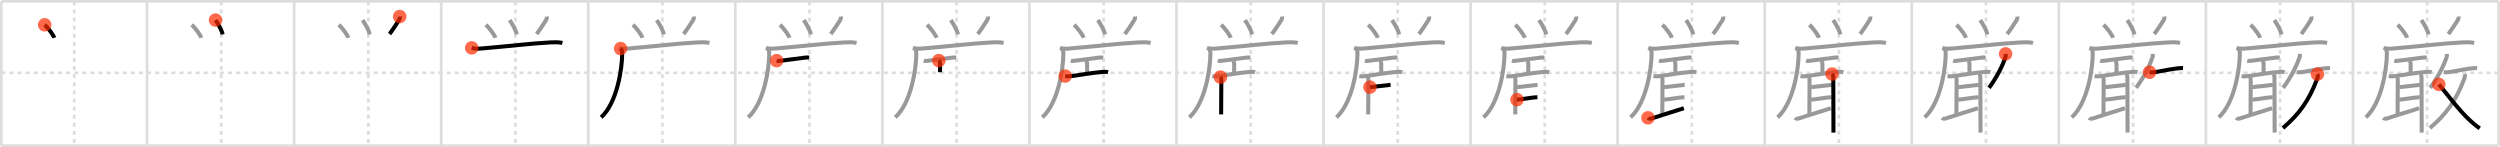 <svg width="1853px" height="109px" viewBox="0 0 1853 109" xmlns="http://www.w3.org/2000/svg" xmlns:xlink="http://www.w3.org/1999/xlink" xml:space="preserve" version="1.1"  baseProfile="full">
<line x1="1" y1="1" x2="1852" y2="1" style="stroke:#ddd;stroke-width:2" />
<line x1="1" y1="1" x2="1" y2="108" style="stroke:#ddd;stroke-width:2" />
<line x1="1" y1="108" x2="1852" y2="108" style="stroke:#ddd;stroke-width:2" />
<line x1="1852" y1="1" x2="1852" y2="108" style="stroke:#ddd;stroke-width:2" />
<line x1="109" y1="1" x2="109" y2="108" style="stroke:#ddd;stroke-width:2" />
<line x1="218" y1="1" x2="218" y2="108" style="stroke:#ddd;stroke-width:2" />
<line x1="327" y1="1" x2="327" y2="108" style="stroke:#ddd;stroke-width:2" />
<line x1="436" y1="1" x2="436" y2="108" style="stroke:#ddd;stroke-width:2" />
<line x1="545" y1="1" x2="545" y2="108" style="stroke:#ddd;stroke-width:2" />
<line x1="654" y1="1" x2="654" y2="108" style="stroke:#ddd;stroke-width:2" />
<line x1="763" y1="1" x2="763" y2="108" style="stroke:#ddd;stroke-width:2" />
<line x1="872" y1="1" x2="872" y2="108" style="stroke:#ddd;stroke-width:2" />
<line x1="981" y1="1" x2="981" y2="108" style="stroke:#ddd;stroke-width:2" />
<line x1="1090" y1="1" x2="1090" y2="108" style="stroke:#ddd;stroke-width:2" />
<line x1="1199" y1="1" x2="1199" y2="108" style="stroke:#ddd;stroke-width:2" />
<line x1="1308" y1="1" x2="1308" y2="108" style="stroke:#ddd;stroke-width:2" />
<line x1="1417" y1="1" x2="1417" y2="108" style="stroke:#ddd;stroke-width:2" />
<line x1="1526" y1="1" x2="1526" y2="108" style="stroke:#ddd;stroke-width:2" />
<line x1="1635" y1="1" x2="1635" y2="108" style="stroke:#ddd;stroke-width:2" />
<line x1="1744" y1="1" x2="1744" y2="108" style="stroke:#ddd;stroke-width:2" />
<line x1="1" y1="54" x2="1852" y2="54" style="stroke:#ddd;stroke-width:2;stroke-dasharray:3 3" />
<line x1="55" y1="1" x2="55" y2="108" style="stroke:#ddd;stroke-width:2;stroke-dasharray:3 3" />
<line x1="164" y1="1" x2="164" y2="108" style="stroke:#ddd;stroke-width:2;stroke-dasharray:3 3" />
<line x1="273" y1="1" x2="273" y2="108" style="stroke:#ddd;stroke-width:2;stroke-dasharray:3 3" />
<line x1="382" y1="1" x2="382" y2="108" style="stroke:#ddd;stroke-width:2;stroke-dasharray:3 3" />
<line x1="491" y1="1" x2="491" y2="108" style="stroke:#ddd;stroke-width:2;stroke-dasharray:3 3" />
<line x1="600" y1="1" x2="600" y2="108" style="stroke:#ddd;stroke-width:2;stroke-dasharray:3 3" />
<line x1="709" y1="1" x2="709" y2="108" style="stroke:#ddd;stroke-width:2;stroke-dasharray:3 3" />
<line x1="818" y1="1" x2="818" y2="108" style="stroke:#ddd;stroke-width:2;stroke-dasharray:3 3" />
<line x1="927" y1="1" x2="927" y2="108" style="stroke:#ddd;stroke-width:2;stroke-dasharray:3 3" />
<line x1="1036" y1="1" x2="1036" y2="108" style="stroke:#ddd;stroke-width:2;stroke-dasharray:3 3" />
<line x1="1145" y1="1" x2="1145" y2="108" style="stroke:#ddd;stroke-width:2;stroke-dasharray:3 3" />
<line x1="1254" y1="1" x2="1254" y2="108" style="stroke:#ddd;stroke-width:2;stroke-dasharray:3 3" />
<line x1="1363" y1="1" x2="1363" y2="108" style="stroke:#ddd;stroke-width:2;stroke-dasharray:3 3" />
<line x1="1472" y1="1" x2="1472" y2="108" style="stroke:#ddd;stroke-width:2;stroke-dasharray:3 3" />
<line x1="1581" y1="1" x2="1581" y2="108" style="stroke:#ddd;stroke-width:2;stroke-dasharray:3 3" />
<line x1="1690" y1="1" x2="1690" y2="108" style="stroke:#ddd;stroke-width:2;stroke-dasharray:3 3" />
<line x1="1799" y1="1" x2="1799" y2="108" style="stroke:#ddd;stroke-width:2;stroke-dasharray:3 3" />
<path d="M33.12,18.38c3.22,2.96,6.67,8.14,7.12,9.62" style="fill:none;stroke:black;stroke-width:3" />
<circle cx="33.12" cy="18.38" r="5" stroke-width="0" fill="#FF2A00" opacity="0.7" />
<path d="M142.12,18.38c3.22,2.96,6.67,8.14,7.12,9.62" style="fill:none;stroke:#999;stroke-width:3" />
<path d="M159.75,14.88c1.38,2.02,4.7,7.34,5.25,10.62" style="fill:none;stroke:black;stroke-width:3" />
<circle cx="159.75" cy="14.88" r="5" stroke-width="0" fill="#FF2A00" opacity="0.7" />
<path d="M251.12,18.38c3.22,2.96,6.67,8.14,7.12,9.62" style="fill:none;stroke:#999;stroke-width:3" />
<path d="M268.75,14.88c1.38,2.02,4.7,7.34,5.25,10.62" style="fill:none;stroke:#999;stroke-width:3" />
<path d="M296.25,12.25c0.12,0.88,0.07,1.72-0.75,3c-1.75,2.75-5,7.75-6.75,10" style="fill:none;stroke:black;stroke-width:3" />
<circle cx="296.25" cy="12.25" r="5" stroke-width="0" fill="#FF2A00" opacity="0.7" />
<path d="M360.12,18.38c3.22,2.96,6.67,8.14,7.12,9.62" style="fill:none;stroke:#999;stroke-width:3" />
<path d="M377.75,14.88c1.38,2.02,4.7,7.34,5.25,10.62" style="fill:none;stroke:#999;stroke-width:3" />
<path d="M405.25,12.25c0.12,0.88,0.07,1.72-0.75,3c-1.75,2.75-5,7.75-6.75,10" style="fill:none;stroke:#999;stroke-width:3" />
<path d="M349.63,35.48c2.96,1.05,6.44,0.51,9.48,0.26c15.78-1.27,34.87-3.62,48.77-4.3c3.05-0.15,6-0.26,9,0.38" style="fill:none;stroke:black;stroke-width:3" />
<circle cx="349.63" cy="35.48" r="5" stroke-width="0" fill="#FF2A00" opacity="0.7" />
<path d="M469.12,18.38c3.22,2.96,6.67,8.14,7.12,9.62" style="fill:none;stroke:#999;stroke-width:3" />
<path d="M486.75,14.88c1.38,2.02,4.7,7.34,5.25,10.62" style="fill:none;stroke:#999;stroke-width:3" />
<path d="M514.25,12.25c0.12,0.88,0.07,1.72-0.75,3c-1.75,2.75-5,7.75-6.75,10" style="fill:none;stroke:#999;stroke-width:3" />
<path d="M458.63,35.48c2.96,1.05,6.44,0.51,9.48,0.26c15.78-1.27,34.87-3.62,48.77-4.3c3.05-0.15,6-0.26,9,0.38" style="fill:none;stroke:#999;stroke-width:3" />
<path d="M459.99,36c1,1,1.16,2.24,1.16,3.92c0,10.83-3.81,36.45-15.59,47.05" style="fill:none;stroke:black;stroke-width:3" />
<circle cx="459.99" cy="36.0" r="5" stroke-width="0" fill="#FF2A00" opacity="0.7" />
<path d="M578.12,18.38c3.22,2.96,6.67,8.14,7.12,9.62" style="fill:none;stroke:#999;stroke-width:3" />
<path d="M595.75,14.88c1.38,2.02,4.7,7.34,5.25,10.62" style="fill:none;stroke:#999;stroke-width:3" />
<path d="M623.25,12.25c0.12,0.88,0.07,1.72-0.75,3c-1.75,2.75-5,7.75-6.75,10" style="fill:none;stroke:#999;stroke-width:3" />
<path d="M567.63,35.48c2.96,1.05,6.44,0.51,9.48,0.26c15.78-1.27,34.87-3.62,48.77-4.3c3.05-0.15,6-0.26,9,0.38" style="fill:none;stroke:#999;stroke-width:3" />
<path d="M568.99,36c1,1,1.16,2.24,1.16,3.92c0,10.83-3.81,36.45-15.59,47.05" style="fill:none;stroke:#999;stroke-width:3" />
<path d="M575.65,44.96c1.31,0.43,2.89,0.07,4.21-0.09c3.97-0.48,10.98-1.44,15.39-1.98c1.51-0.18,2.95-0.44,4.45-0.14" style="fill:none;stroke:black;stroke-width:3" />
<circle cx="575.65" cy="44.96" r="5" stroke-width="0" fill="#FF2A00" opacity="0.7" />
<path d="M687.12,18.38c3.22,2.96,6.67,8.14,7.12,9.62" style="fill:none;stroke:#999;stroke-width:3" />
<path d="M704.75,14.88c1.38,2.02,4.7,7.34,5.25,10.62" style="fill:none;stroke:#999;stroke-width:3" />
<path d="M732.25,12.25c0.12,0.88,0.07,1.72-0.75,3c-1.75,2.75-5,7.75-6.75,10" style="fill:none;stroke:#999;stroke-width:3" />
<path d="M676.63,35.48c2.96,1.05,6.44,0.51,9.48,0.26c15.78-1.27,34.87-3.62,48.77-4.3c3.05-0.15,6-0.26,9,0.38" style="fill:none;stroke:#999;stroke-width:3" />
<path d="M677.99,36c1,1,1.16,2.24,1.16,3.92c0,10.83-3.81,36.45-15.59,47.05" style="fill:none;stroke:#999;stroke-width:3" />
<path d="M684.65,44.96c1.31,0.43,2.89,0.07,4.21-0.09c3.97-0.48,10.98-1.44,15.39-1.98c1.51-0.18,2.95-0.44,4.45-0.14" style="fill:none;stroke:#999;stroke-width:3" />
<path d="M695.86,44.91c0.8,0.8,0.92,1.84,0.92,2.92c0,2.24-0.03,3.52-0.03,5.68" style="fill:none;stroke:black;stroke-width:3" />
<circle cx="695.86" cy="44.91" r="5" stroke-width="0" fill="#FF2A00" opacity="0.7" />
<path d="M796.12,18.38c3.22,2.96,6.67,8.14,7.12,9.62" style="fill:none;stroke:#999;stroke-width:3" />
<path d="M813.75,14.88c1.38,2.02,4.7,7.34,5.25,10.62" style="fill:none;stroke:#999;stroke-width:3" />
<path d="M841.25,12.25c0.12,0.88,0.07,1.72-0.75,3c-1.75,2.75-5,7.75-6.75,10" style="fill:none;stroke:#999;stroke-width:3" />
<path d="M785.63,35.48c2.96,1.05,6.44,0.51,9.48,0.26c15.78-1.27,34.87-3.62,48.77-4.3c3.05-0.15,6-0.26,9,0.38" style="fill:none;stroke:#999;stroke-width:3" />
<path d="M786.99,36c1,1,1.16,2.24,1.16,3.92c0,10.83-3.81,36.45-15.59,47.05" style="fill:none;stroke:#999;stroke-width:3" />
<path d="M793.65,44.96c1.31,0.43,2.89,0.07,4.21-0.09c3.97-0.48,10.98-1.44,15.39-1.98c1.51-0.18,2.95-0.44,4.45-0.14" style="fill:none;stroke:#999;stroke-width:3" />
<path d="M804.86,44.91c0.8,0.8,0.92,1.84,0.92,2.92c0,2.24-0.03,3.52-0.03,5.68" style="fill:none;stroke:#999;stroke-width:3" />
<path d="M789.52,56.38c1.85,0.37,3.67,0.18,5.36-0.07c6.6-0.97,14.51-2.29,20.99-2.87c1.84-0.17,3.62-0.4,5.43,0.07" style="fill:none;stroke:black;stroke-width:3" />
<circle cx="789.52" cy="56.38" r="5" stroke-width="0" fill="#FF2A00" opacity="0.7" />
<path d="M905.12,18.38c3.22,2.96,6.67,8.14,7.12,9.62" style="fill:none;stroke:#999;stroke-width:3" />
<path d="M922.75,14.88c1.38,2.02,4.7,7.34,5.25,10.62" style="fill:none;stroke:#999;stroke-width:3" />
<path d="M950.25,12.25c0.12,0.88,0.07,1.72-0.75,3c-1.75,2.75-5,7.75-6.75,10" style="fill:none;stroke:#999;stroke-width:3" />
<path d="M894.63,35.48c2.96,1.05,6.44,0.51,9.48,0.26c15.78-1.27,34.87-3.62,48.77-4.3c3.05-0.15,6-0.26,9,0.38" style="fill:none;stroke:#999;stroke-width:3" />
<path d="M895.99,36c1,1,1.16,2.24,1.16,3.92c0,10.83-3.81,36.45-15.59,47.05" style="fill:none;stroke:#999;stroke-width:3" />
<path d="M902.65,44.96c1.31,0.43,2.89,0.07,4.21-0.09c3.97-0.48,10.98-1.44,15.39-1.98c1.51-0.18,2.95-0.44,4.45-0.14" style="fill:none;stroke:#999;stroke-width:3" />
<path d="M913.86,44.91c0.8,0.8,0.92,1.84,0.92,2.92c0,2.24-0.03,3.52-0.03,5.68" style="fill:none;stroke:#999;stroke-width:3" />
<path d="M898.52,56.38c1.85,0.37,3.67,0.18,5.36-0.07c6.6-0.97,14.51-2.29,20.99-2.87c1.84-0.17,3.62-0.4,5.43,0.07" style="fill:none;stroke:#999;stroke-width:3" />
<path d="M904.58,57.16c0.57,0.57,0.66,1.47,0.66,2.4c0,0.71-0.13,22.64-0.13,25.22" style="fill:none;stroke:black;stroke-width:3" />
<circle cx="904.58" cy="57.16" r="5" stroke-width="0" fill="#FF2A00" opacity="0.7" />
<path d="M1014.12,18.38c3.22,2.96,6.67,8.14,7.12,9.62" style="fill:none;stroke:#999;stroke-width:3" />
<path d="M1031.75,14.88c1.38,2.02,4.7,7.34,5.25,10.62" style="fill:none;stroke:#999;stroke-width:3" />
<path d="M1059.25,12.25c0.12,0.88,0.07,1.72-0.75,3c-1.75,2.75-5,7.75-6.75,10" style="fill:none;stroke:#999;stroke-width:3" />
<path d="M1003.63,35.48c2.96,1.05,6.44,0.51,9.48,0.26c15.78-1.27,34.87-3.62,48.77-4.3c3.05-0.15,6-0.26,9,0.38" style="fill:none;stroke:#999;stroke-width:3" />
<path d="M1004.99,36c1,1,1.16,2.24,1.16,3.92c0,10.83-3.81,36.45-15.59,47.05" style="fill:none;stroke:#999;stroke-width:3" />
<path d="M1011.65,44.96c1.31,0.43,2.89,0.07,4.21-0.09c3.97-0.48,10.98-1.44,15.39-1.98c1.51-0.18,2.95-0.44,4.45-0.14" style="fill:none;stroke:#999;stroke-width:3" />
<path d="M1022.86,44.91c0.8,0.8,0.92,1.84,0.92,2.92c0,2.24-0.03,3.52-0.03,5.68" style="fill:none;stroke:#999;stroke-width:3" />
<path d="M1007.52,56.38c1.85,0.37,3.67,0.18,5.36-0.07c6.6-0.97,14.51-2.29,20.99-2.87c1.84-0.17,3.62-0.4,5.43,0.07" style="fill:none;stroke:#999;stroke-width:3" />
<path d="M1013.58,57.16c0.57,0.57,0.66,1.47,0.66,2.4c0,0.71-0.13,22.64-0.13,25.22" style="fill:none;stroke:#999;stroke-width:3" />
<path d="M1015.41,64.6c3.46-0.35,9.59-1.1,15.27-1.72" style="fill:none;stroke:black;stroke-width:3" />
<circle cx="1015.41" cy="64.6" r="5" stroke-width="0" fill="#FF2A00" opacity="0.7" />
<path d="M1123.12,18.38c3.22,2.96,6.67,8.14,7.12,9.62" style="fill:none;stroke:#999;stroke-width:3" />
<path d="M1140.75,14.88c1.38,2.02,4.7,7.34,5.25,10.62" style="fill:none;stroke:#999;stroke-width:3" />
<path d="M1168.25,12.25c0.12,0.88,0.07,1.72-0.75,3c-1.75,2.75-5,7.75-6.75,10" style="fill:none;stroke:#999;stroke-width:3" />
<path d="M1112.63,35.48c2.96,1.05,6.44,0.51,9.48,0.26c15.78-1.27,34.87-3.62,48.77-4.3c3.05-0.15,6-0.26,9,0.38" style="fill:none;stroke:#999;stroke-width:3" />
<path d="M1113.99,36c1,1,1.16,2.24,1.16,3.92c0,10.83-3.81,36.45-15.59,47.05" style="fill:none;stroke:#999;stroke-width:3" />
<path d="M1120.65,44.96c1.31,0.43,2.89,0.07,4.21-0.09c3.97-0.48,10.98-1.44,15.39-1.98c1.51-0.18,2.95-0.44,4.45-0.14" style="fill:none;stroke:#999;stroke-width:3" />
<path d="M1131.86,44.91c0.8,0.8,0.92,1.84,0.92,2.92c0,2.24-0.03,3.52-0.03,5.68" style="fill:none;stroke:#999;stroke-width:3" />
<path d="M1116.52,56.38c1.85,0.37,3.67,0.18,5.36-0.07c6.6-0.97,14.51-2.29,20.99-2.87c1.84-0.17,3.62-0.4,5.43,0.07" style="fill:none;stroke:#999;stroke-width:3" />
<path d="M1122.58,57.16c0.57,0.57,0.66,1.47,0.66,2.4c0,0.71-0.13,22.64-0.13,25.22" style="fill:none;stroke:#999;stroke-width:3" />
<path d="M1124.41,64.6c3.46-0.35,9.59-1.1,15.27-1.72" style="fill:none;stroke:#999;stroke-width:3" />
<path d="M1124.4,73.86c4.73-0.36,10.6-1.61,15.14-1.82" style="fill:none;stroke:black;stroke-width:3" />
<circle cx="1124.4" cy="73.86" r="5" stroke-width="0" fill="#FF2A00" opacity="0.7" />
<path d="M1232.12,18.38c3.22,2.96,6.67,8.14,7.12,9.62" style="fill:none;stroke:#999;stroke-width:3" />
<path d="M1249.75,14.88c1.38,2.02,4.7,7.34,5.25,10.62" style="fill:none;stroke:#999;stroke-width:3" />
<path d="M1277.25,12.25c0.12,0.88,0.07,1.72-0.75,3c-1.75,2.75-5,7.75-6.75,10" style="fill:none;stroke:#999;stroke-width:3" />
<path d="M1221.63,35.48c2.96,1.05,6.44,0.51,9.48,0.26c15.78-1.27,34.87-3.62,48.77-4.3c3.05-0.15,6-0.26,9,0.38" style="fill:none;stroke:#999;stroke-width:3" />
<path d="M1222.99,36c1,1,1.16,2.24,1.16,3.92c0,10.83-3.81,36.45-15.59,47.05" style="fill:none;stroke:#999;stroke-width:3" />
<path d="M1229.65,44.96c1.31,0.43,2.89,0.07,4.21-0.09c3.97-0.48,10.98-1.44,15.39-1.98c1.51-0.18,2.95-0.44,4.45-0.14" style="fill:none;stroke:#999;stroke-width:3" />
<path d="M1240.86,44.91c0.8,0.8,0.92,1.84,0.92,2.92c0,2.24-0.03,3.52-0.03,5.68" style="fill:none;stroke:#999;stroke-width:3" />
<path d="M1225.52,56.38c1.85,0.37,3.67,0.18,5.36-0.07c6.6-0.97,14.51-2.29,20.99-2.87c1.84-0.17,3.62-0.4,5.43,0.07" style="fill:none;stroke:#999;stroke-width:3" />
<path d="M1231.58,57.16c0.57,0.57,0.66,1.47,0.66,2.4c0,0.71-0.13,22.64-0.13,25.22" style="fill:none;stroke:#999;stroke-width:3" />
<path d="M1233.41,64.6c3.46-0.35,9.59-1.1,15.27-1.72" style="fill:none;stroke:#999;stroke-width:3" />
<path d="M1233.4,73.86c4.73-0.36,10.6-1.61,15.14-1.82" style="fill:none;stroke:#999;stroke-width:3" />
<path d="M1221.48,87.31c0.64,0.69,1.72,0.81,2.59,0.53c9.78-3.08,15.55-5.09,23.99-7.62" style="fill:none;stroke:black;stroke-width:3" />
<circle cx="1221.48" cy="87.31" r="5" stroke-width="0" fill="#FF2A00" opacity="0.7" />
<path d="M1341.12,18.38c3.22,2.96,6.67,8.14,7.12,9.62" style="fill:none;stroke:#999;stroke-width:3" />
<path d="M1358.75,14.88c1.38,2.02,4.7,7.34,5.25,10.62" style="fill:none;stroke:#999;stroke-width:3" />
<path d="M1386.25,12.25c0.12,0.88,0.07,1.72-0.75,3c-1.75,2.75-5,7.75-6.75,10" style="fill:none;stroke:#999;stroke-width:3" />
<path d="M1330.63,35.48c2.96,1.05,6.44,0.51,9.48,0.26c15.78-1.27,34.87-3.62,48.77-4.3c3.05-0.15,6-0.26,9,0.38" style="fill:none;stroke:#999;stroke-width:3" />
<path d="M1331.99,36c1,1,1.16,2.24,1.16,3.92c0,10.83-3.81,36.45-15.59,47.05" style="fill:none;stroke:#999;stroke-width:3" />
<path d="M1338.65,44.96c1.31,0.43,2.89,0.07,4.21-0.09c3.97-0.48,10.98-1.44,15.39-1.98c1.51-0.18,2.95-0.44,4.45-0.14" style="fill:none;stroke:#999;stroke-width:3" />
<path d="M1349.86,44.91c0.8,0.8,0.92,1.84,0.92,2.92c0,2.24-0.03,3.52-0.03,5.68" style="fill:none;stroke:#999;stroke-width:3" />
<path d="M1334.52,56.38c1.85,0.37,3.67,0.18,5.36-0.07c6.6-0.97,14.51-2.29,20.99-2.87c1.84-0.17,3.62-0.4,5.43,0.07" style="fill:none;stroke:#999;stroke-width:3" />
<path d="M1340.58,57.16c0.57,0.57,0.66,1.47,0.66,2.4c0,0.71-0.13,22.64-0.13,25.22" style="fill:none;stroke:#999;stroke-width:3" />
<path d="M1342.41,64.6c3.46-0.35,9.59-1.1,15.27-1.72" style="fill:none;stroke:#999;stroke-width:3" />
<path d="M1342.4,73.86c4.73-0.36,10.6-1.61,15.14-1.82" style="fill:none;stroke:#999;stroke-width:3" />
<path d="M1330.48,87.31c0.64,0.69,1.72,0.81,2.59,0.53c9.78-3.08,15.55-5.09,23.99-7.62" style="fill:none;stroke:#999;stroke-width:3" />
<path d="M1357.92,54.87c0.67,0.67,0.91,1.63,0.91,2.65c0,0.57,0.08,21.96,0.12,33.99c0.01,3.11,0.01,5.55,0.01,6.76" style="fill:none;stroke:black;stroke-width:3" />
<circle cx="1357.92" cy="54.87" r="5" stroke-width="0" fill="#FF2A00" opacity="0.7" />
<path d="M1450.12,18.38c3.22,2.96,6.67,8.14,7.12,9.62" style="fill:none;stroke:#999;stroke-width:3" />
<path d="M1467.75,14.88c1.38,2.02,4.7,7.34,5.25,10.62" style="fill:none;stroke:#999;stroke-width:3" />
<path d="M1495.25,12.25c0.12,0.88,0.07,1.72-0.75,3c-1.75,2.75-5,7.75-6.75,10" style="fill:none;stroke:#999;stroke-width:3" />
<path d="M1439.63,35.48c2.96,1.05,6.44,0.51,9.48,0.26c15.78-1.27,34.87-3.62,48.77-4.3c3.05-0.15,6-0.26,9,0.38" style="fill:none;stroke:#999;stroke-width:3" />
<path d="M1440.99,36c1,1,1.16,2.24,1.16,3.92c0,10.83-3.81,36.45-15.59,47.05" style="fill:none;stroke:#999;stroke-width:3" />
<path d="M1447.65,44.96c1.31,0.43,2.89,0.07,4.21-0.09c3.97-0.48,10.98-1.44,15.39-1.98c1.51-0.18,2.95-0.44,4.45-0.14" style="fill:none;stroke:#999;stroke-width:3" />
<path d="M1458.86,44.91c0.8,0.8,0.92,1.84,0.92,2.92c0,2.24-0.03,3.52-0.03,5.68" style="fill:none;stroke:#999;stroke-width:3" />
<path d="M1443.52,56.38c1.85,0.37,3.67,0.18,5.36-0.07c6.6-0.97,14.51-2.29,20.99-2.87c1.84-0.17,3.62-0.4,5.43,0.07" style="fill:none;stroke:#999;stroke-width:3" />
<path d="M1449.58,57.16c0.57,0.57,0.66,1.47,0.66,2.4c0,0.71-0.13,22.64-0.13,25.22" style="fill:none;stroke:#999;stroke-width:3" />
<path d="M1451.41,64.6c3.46-0.35,9.59-1.1,15.27-1.72" style="fill:none;stroke:#999;stroke-width:3" />
<path d="M1451.4,73.86c4.73-0.36,10.6-1.61,15.14-1.82" style="fill:none;stroke:#999;stroke-width:3" />
<path d="M1439.48,87.31c0.64,0.69,1.72,0.81,2.59,0.53c9.78-3.08,15.55-5.09,23.99-7.62" style="fill:none;stroke:#999;stroke-width:3" />
<path d="M1466.92,54.87c0.67,0.67,0.91,1.63,0.91,2.65c0,0.57,0.08,21.96,0.12,33.99c0.01,3.11,0.01,5.55,0.01,6.76" style="fill:none;stroke:#999;stroke-width:3" />
<path d="M1486.55,39.93c0.04,0.6,0.21,1.6-0.07,2.43c-1.82,5.33-5.86,14.14-12.2,22.73" style="fill:none;stroke:black;stroke-width:3" />
<circle cx="1486.55" cy="39.93" r="5" stroke-width="0" fill="#FF2A00" opacity="0.7" />
<path d="M1559.12,18.38c3.22,2.96,6.67,8.14,7.12,9.62" style="fill:none;stroke:#999;stroke-width:3" />
<path d="M1576.75,14.88c1.38,2.02,4.7,7.34,5.25,10.62" style="fill:none;stroke:#999;stroke-width:3" />
<path d="M1604.25,12.25c0.12,0.88,0.07,1.72-0.75,3c-1.75,2.75-5,7.75-6.75,10" style="fill:none;stroke:#999;stroke-width:3" />
<path d="M1548.63,35.48c2.96,1.05,6.44,0.51,9.48,0.26c15.78-1.27,34.87-3.62,48.77-4.3c3.05-0.15,6-0.26,9,0.38" style="fill:none;stroke:#999;stroke-width:3" />
<path d="M1549.99,36c1,1,1.16,2.24,1.16,3.92c0,10.83-3.81,36.45-15.59,47.05" style="fill:none;stroke:#999;stroke-width:3" />
<path d="M1556.65,44.96c1.31,0.43,2.89,0.07,4.21-0.09c3.97-0.48,10.98-1.44,15.39-1.98c1.51-0.18,2.95-0.44,4.45-0.14" style="fill:none;stroke:#999;stroke-width:3" />
<path d="M1567.86,44.91c0.8,0.8,0.92,1.84,0.92,2.92c0,2.24-0.03,3.52-0.03,5.68" style="fill:none;stroke:#999;stroke-width:3" />
<path d="M1552.52,56.38c1.85,0.37,3.67,0.18,5.36-0.07c6.6-0.97,14.51-2.29,20.99-2.87c1.84-0.17,3.62-0.4,5.43,0.07" style="fill:none;stroke:#999;stroke-width:3" />
<path d="M1558.58,57.16c0.57,0.57,0.66,1.47,0.66,2.4c0,0.71-0.13,22.64-0.13,25.22" style="fill:none;stroke:#999;stroke-width:3" />
<path d="M1560.41,64.6c3.46-0.35,9.59-1.1,15.27-1.72" style="fill:none;stroke:#999;stroke-width:3" />
<path d="M1560.4,73.86c4.73-0.36,10.6-1.61,15.14-1.82" style="fill:none;stroke:#999;stroke-width:3" />
<path d="M1548.48,87.31c0.64,0.69,1.72,0.81,2.59,0.53c9.78-3.08,15.55-5.09,23.99-7.62" style="fill:none;stroke:#999;stroke-width:3" />
<path d="M1575.92,54.87c0.67,0.67,0.91,1.63,0.91,2.65c0,0.57,0.08,21.96,0.12,33.99c0.01,3.11,0.01,5.55,0.01,6.76" style="fill:none;stroke:#999;stroke-width:3" />
<path d="M1595.55,39.93c0.04,0.6,0.21,1.6-0.07,2.43c-1.82,5.33-5.86,14.14-12.2,22.73" style="fill:none;stroke:#999;stroke-width:3" />
<path d="M1593.25,53.54c1.13,0.09,1.91,0.08,2.42,0.04c4.47-0.29,10.24-1.92,17.31-2.79c1.49-0.18,3.53-0.42,5.07-0.28" style="fill:none;stroke:black;stroke-width:3" />
<circle cx="1593.25" cy="53.54" r="5" stroke-width="0" fill="#FF2A00" opacity="0.7" />
<path d="M1668.12,18.38c3.22,2.96,6.67,8.14,7.12,9.62" style="fill:none;stroke:#999;stroke-width:3" />
<path d="M1685.75,14.88c1.38,2.02,4.7,7.34,5.25,10.62" style="fill:none;stroke:#999;stroke-width:3" />
<path d="M1713.25,12.25c0.12,0.88,0.07,1.72-0.75,3c-1.75,2.75-5,7.75-6.75,10" style="fill:none;stroke:#999;stroke-width:3" />
<path d="M1657.63,35.48c2.96,1.05,6.44,0.51,9.48,0.26c15.78-1.27,34.87-3.62,48.77-4.3c3.05-0.15,6-0.26,9,0.38" style="fill:none;stroke:#999;stroke-width:3" />
<path d="M1658.99,36c1,1,1.16,2.24,1.16,3.92c0,10.83-3.81,36.45-15.59,47.05" style="fill:none;stroke:#999;stroke-width:3" />
<path d="M1665.65,44.96c1.31,0.43,2.89,0.07,4.21-0.09c3.97-0.48,10.98-1.44,15.39-1.98c1.51-0.18,2.95-0.44,4.45-0.14" style="fill:none;stroke:#999;stroke-width:3" />
<path d="M1676.86,44.91c0.8,0.8,0.92,1.84,0.92,2.92c0,2.24-0.03,3.52-0.03,5.68" style="fill:none;stroke:#999;stroke-width:3" />
<path d="M1661.52,56.38c1.85,0.37,3.67,0.18,5.36-0.07c6.6-0.97,14.51-2.29,20.99-2.87c1.84-0.17,3.62-0.4,5.43,0.07" style="fill:none;stroke:#999;stroke-width:3" />
<path d="M1667.58,57.16c0.57,0.57,0.66,1.47,0.66,2.4c0,0.71-0.13,22.64-0.13,25.22" style="fill:none;stroke:#999;stroke-width:3" />
<path d="M1669.41,64.6c3.46-0.35,9.59-1.1,15.27-1.72" style="fill:none;stroke:#999;stroke-width:3" />
<path d="M1669.4,73.86c4.73-0.36,10.6-1.61,15.14-1.82" style="fill:none;stroke:#999;stroke-width:3" />
<path d="M1657.48,87.31c0.64,0.69,1.72,0.81,2.59,0.53c9.78-3.08,15.55-5.09,23.99-7.62" style="fill:none;stroke:#999;stroke-width:3" />
<path d="M1684.92,54.87c0.67,0.67,0.91,1.63,0.91,2.65c0,0.57,0.08,21.96,0.12,33.99c0.01,3.11,0.01,5.55,0.01,6.76" style="fill:none;stroke:#999;stroke-width:3" />
<path d="M1704.55,39.93c0.04,0.6,0.21,1.6-0.07,2.43c-1.82,5.33-5.86,14.14-12.2,22.73" style="fill:none;stroke:#999;stroke-width:3" />
<path d="M1702.25,53.54c1.13,0.09,1.91,0.08,2.42,0.04c4.47-0.29,10.24-1.92,17.31-2.79c1.49-0.18,3.53-0.42,5.07-0.28" style="fill:none;stroke:#999;stroke-width:3" />
<path d="M1717.7,54.95c0.41,0.98,0.37,2-0.3,3.72C1711.25,74.75,1704.25,84.5,1692.09,94.9" style="fill:none;stroke:black;stroke-width:3" />
<circle cx="1717.7" cy="54.95" r="5" stroke-width="0" fill="#FF2A00" opacity="0.7" />
<path d="M1777.12,18.38c3.22,2.96,6.67,8.14,7.12,9.62" style="fill:none;stroke:#999;stroke-width:3" />
<path d="M1794.75,14.88c1.38,2.02,4.7,7.34,5.25,10.62" style="fill:none;stroke:#999;stroke-width:3" />
<path d="M1822.25,12.25c0.12,0.88,0.07,1.72-0.75,3c-1.75,2.75-5,7.75-6.75,10" style="fill:none;stroke:#999;stroke-width:3" />
<path d="M1766.63,35.48c2.96,1.05,6.44,0.51,9.48,0.26c15.78-1.27,34.87-3.62,48.77-4.3c3.05-0.15,6-0.26,9,0.38" style="fill:none;stroke:#999;stroke-width:3" />
<path d="M1767.99,36c1,1,1.16,2.24,1.16,3.92c0,10.83-3.81,36.45-15.59,47.05" style="fill:none;stroke:#999;stroke-width:3" />
<path d="M1774.65,44.96c1.31,0.43,2.89,0.07,4.21-0.09c3.97-0.48,10.98-1.44,15.39-1.98c1.51-0.18,2.95-0.44,4.45-0.14" style="fill:none;stroke:#999;stroke-width:3" />
<path d="M1785.86,44.91c0.8,0.8,0.92,1.84,0.92,2.92c0,2.24-0.03,3.52-0.03,5.68" style="fill:none;stroke:#999;stroke-width:3" />
<path d="M1770.52,56.38c1.85,0.37,3.67,0.18,5.36-0.07c6.6-0.97,14.51-2.29,20.99-2.87c1.84-0.17,3.62-0.4,5.43,0.07" style="fill:none;stroke:#999;stroke-width:3" />
<path d="M1776.58,57.16c0.57,0.57,0.66,1.47,0.66,2.4c0,0.71-0.13,22.64-0.13,25.22" style="fill:none;stroke:#999;stroke-width:3" />
<path d="M1778.41,64.6c3.46-0.35,9.59-1.1,15.27-1.72" style="fill:none;stroke:#999;stroke-width:3" />
<path d="M1778.4,73.86c4.73-0.36,10.6-1.61,15.14-1.82" style="fill:none;stroke:#999;stroke-width:3" />
<path d="M1766.48,87.31c0.64,0.69,1.72,0.81,2.59,0.53c9.78-3.08,15.55-5.09,23.99-7.62" style="fill:none;stroke:#999;stroke-width:3" />
<path d="M1793.92,54.87c0.67,0.67,0.91,1.63,0.91,2.65c0,0.57,0.08,21.96,0.12,33.99c0.01,3.11,0.01,5.55,0.01,6.76" style="fill:none;stroke:#999;stroke-width:3" />
<path d="M1813.55,39.93c0.04,0.6,0.21,1.6-0.07,2.43c-1.82,5.33-5.86,14.14-12.2,22.73" style="fill:none;stroke:#999;stroke-width:3" />
<path d="M1811.25,53.54c1.13,0.09,1.91,0.08,2.42,0.04c4.47-0.29,10.24-1.92,17.31-2.79c1.49-0.18,3.53-0.42,5.07-0.28" style="fill:none;stroke:#999;stroke-width:3" />
<path d="M1826.7,54.95c0.41,0.98,0.37,2-0.3,3.72C1820.25,74.75,1813.25,84.5,1801.09,94.9" style="fill:none;stroke:#999;stroke-width:3" />
<path d="M1807.63,62.53c5.14,5.77,14.61,19.05,23.45,27.03c2.2,1.99,4.42,3.94,6.92,5.55" style="fill:none;stroke:black;stroke-width:3" />
<circle cx="1807.63" cy="62.53" r="5" stroke-width="0" fill="#FF2A00" opacity="0.7" />
</svg>